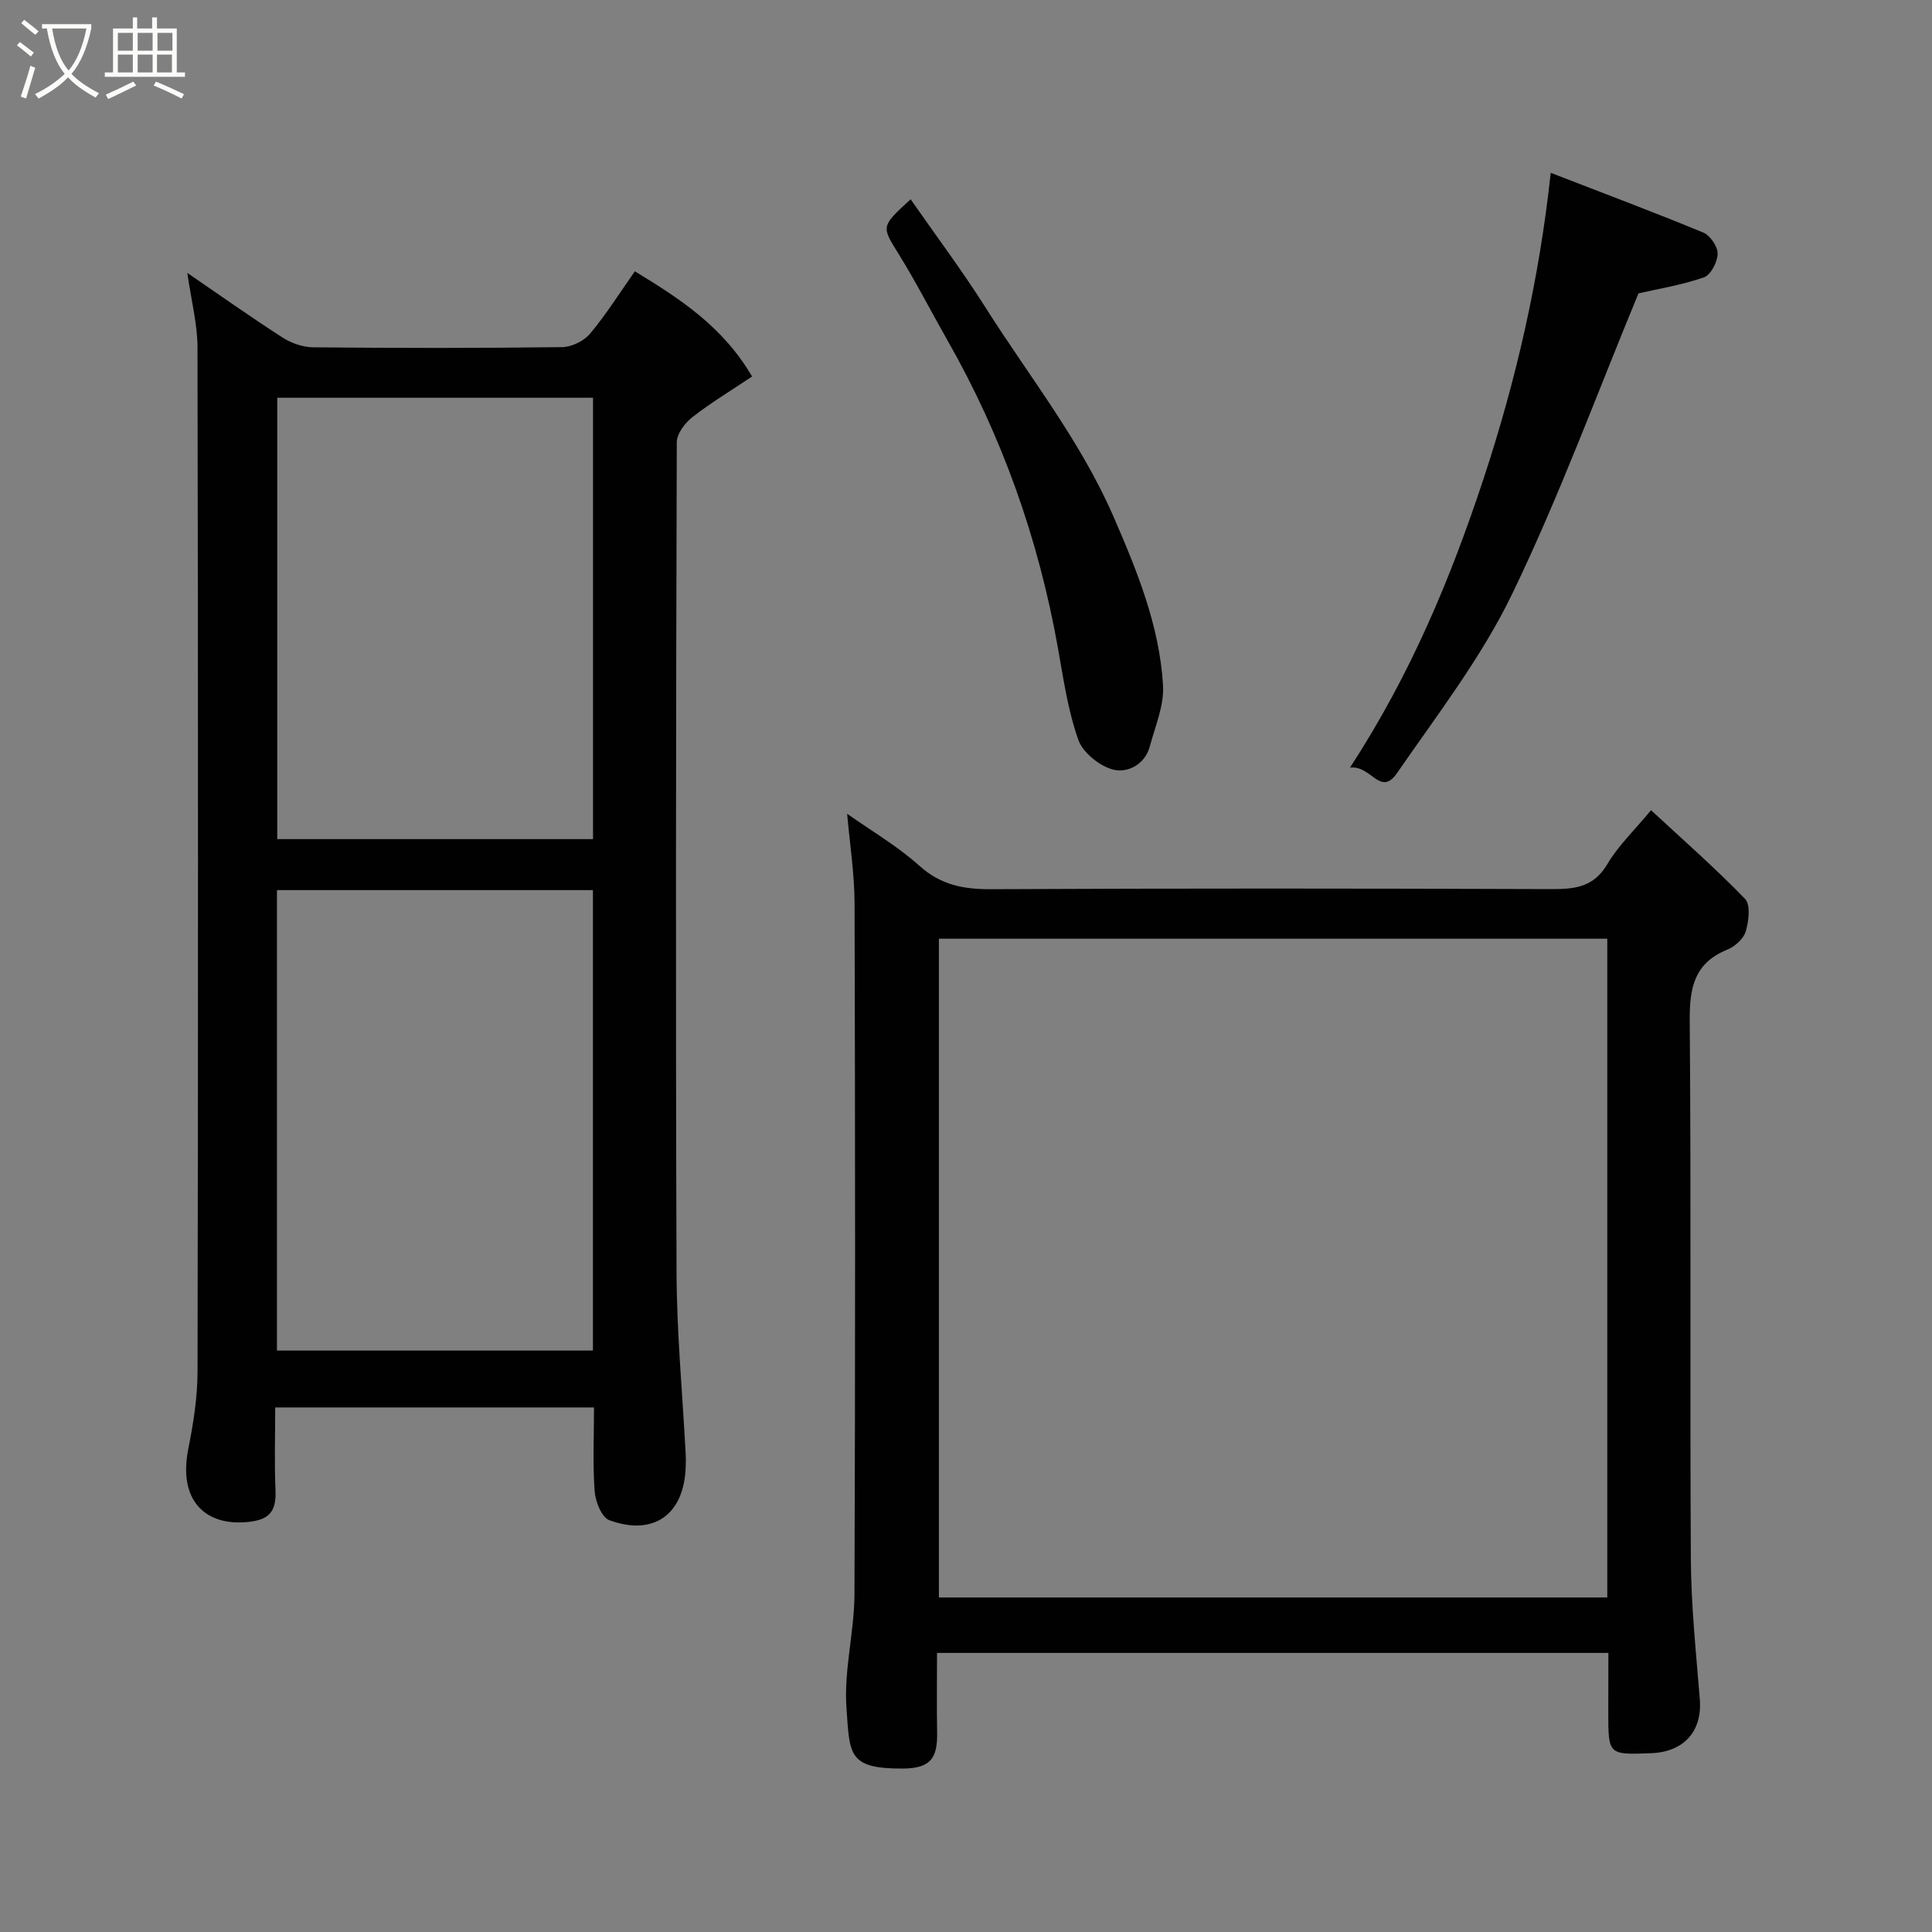 <svg enable-background="new 0 0 400 400" viewBox="0 0 400 400" xmlns="http://www.w3.org/2000/svg"><rect x="0" y="0" width="400" height="400" fill="#808080" stroke="none"/><path d="m6.4 11.7c-1-.8-1.9-1.6-2.9-2.3l.6-.7c.9.7 1.9 1.4 2.9 2.2zm-2.1 8.3c.7-2.1 1.4-4.2 2-6.4.2.1.6.3 1 .4-.7 2.3-1.3 4.4-1.9 6.4zm3-12.8c-1.1-.9-2.1-1.7-2.9-2.4l.6-.7c1 .8 2 1.5 3 2.4zm1.4-1.3v-.9h10.2v.9c-.9 4.2-2.3 7.3-4.1 9.4 1.3 1.4 3.2 2.7 5.7 4-.2.2-.4.5-.7.9-2.5-1.4-4.4-2.7-5.7-4.2-1.4 1.5-3.5 3-6.1 4.4 0 0 0 0-.1-.1-.3-.4-.5-.7-.7-.8 2.7-1.3 4.7-2.8 6.2-4.2-1.8-2.2-3-5.3-3.7-9.4zm9.2 0h-7.1c.6 3.8 1.7 6.7 3.4 8.7 1.7-2 2.9-4.8 3.7-8.7z" fill="#fbfcfa"/><path d="m31.6 3.6h.9v2.3h4.1v9.1h1.7v.9h-16.6v-.9h1.7v-9.1h4.1v-2.3h.9v2.3h3.1v-2.3zm-4 13.3.6.8c-1.9.9-3.8 1.9-5.8 2.8-.2-.3-.3-.6-.5-.9 2-.9 3.9-1.8 5.7-2.7zm-3.2-10.1v3.7h3.1v-3.7zm0 4.5v3.7h3.1v-3.7zm4.1-4.5v3.7h3.1v-3.7zm0 4.5v3.7h3.1v-3.7zm9.1 9.1c-2.1-1.1-4.1-2-5.8-2.7l.5-.8c2.2.9 4.1 1.8 5.8 2.6zm-1.9-13.6h-3.1v3.7h3.1zm-3.2 4.5v3.7h3.1v-3.7z" fill="#fbfcfa"/><g fill="#010102"><path d="m38.78 56.5c7.13 4.88 13.35 9.3 19.78 13.42 1.81 1.16 4.21 1.97 6.34 1.99 17.16.16 34.32.18 51.48-.04 1.98-.02 4.52-1.27 5.79-2.79 3.34-3.99 6.12-8.44 9.27-12.91 9.21 5.62 18.16 11.34 24.27 21.78-4.38 2.93-8.57 5.45-12.39 8.44-1.53 1.2-3.2 3.42-3.2 5.19-.17 57.31-.25 114.63-.05 171.94.05 12.53 1.24 25.07 1.9 37.6.04.83.03 1.67 0 2.5-.29 9.88-6.56 14.51-15.82 11.12-1.57-.58-2.88-3.85-3.03-5.97-.42-5.63-.14-11.31-.14-17.37-21.89 0-43.6 0-66 0 0 5.63-.19 11.4.06 17.15.2 4.65-1.5 6.26-6.28 6.61-8.47.61-13.86-4.7-11.78-15.16 1.05-5.28 1.91-10.7 1.92-16.06.13-70.64.12-141.28-.01-211.92.01-4.81-1.26-9.61-2.11-15.52zm83.98 127.79c-21.95 0-43.66 0-65.42 0v95.33h65.42c0-31.97 0-63.55 0-95.33zm.02-101.94c-22.1 0-43.81 0-65.38 0v91.38h65.38c0-30.51 0-60.76 0-91.38z"/><path d="m333 342.22c-46.61 0-92.53 0-139 0 0 5.65-.07 11.1.02 16.54.09 5.21-1.33 7.37-7.1 7.4-11.42.06-10.98-2.94-11.67-12.57-.55-7.78 1.63-15.71 1.66-23.58.18-47.65.15-95.31.02-142.97-.02-6.18-1-12.36-1.54-18.56 4.98 3.52 10.4 6.67 14.97 10.78 4.45 4 9.17 4.87 14.86 4.84 38.66-.19 77.32-.16 115.97-.02 4.88.02 8.79-.4 11.61-5.2 2.21-3.76 5.51-6.88 9.03-11.14 6.52 6.05 13.26 11.95 19.46 18.36 1.19 1.23.77 4.64.14 6.76-.45 1.52-2.25 3.12-3.83 3.76-6.83 2.78-7.81 7.89-7.76 14.67.31 37.16.02 74.32.23 111.47.06 9.69 1.08 19.39 1.86 29.06.53 6.55-3.24 10.9-10.07 11.16-8.88.34-8.88.34-8.88-8.43.02-3.96.02-7.93.02-12.33zm-.23-147.87c-46.42 0-92.46 0-138.38 0v136.39h138.38c0-45.51 0-90.76 0-136.39z"/><path d="m321.06 35.78c11.03 4.27 21.37 8.15 31.58 12.37 1.43.59 3.01 2.9 2.98 4.39-.03 1.7-1.43 4.39-2.84 4.88-4.56 1.59-9.4 2.37-13.55 3.32-8.6 20.76-16.39 42.05-26.21 62.35-6.34 13.09-15.45 24.89-23.77 36.95-3.49 5.06-5.33-1.68-9.75-1.11 12.68-19.48 20.85-39.26 27.63-59.74 6.77-20.5 11.56-41.38 13.93-63.41z"/><path d="m188.54 41.26c5.32 7.65 10.69 14.8 15.45 22.33 9.06 14.31 19.71 27.64 26.54 43.35 4.89 11.25 9.53 22.6 10.26 34.94.25 4.17-1.62 8.5-2.75 12.7-1.03 3.79-4.68 5.5-7.56 4.76-2.84-.73-6.3-3.52-7.24-6.2-2.14-6.07-3.07-12.6-4.21-18.99-4.01-22.51-11.52-43.75-22.84-63.64-3.37-5.92-6.48-12.01-10.06-17.8-3.64-5.86-3.84-5.75 2.41-11.45z"/></g></svg>